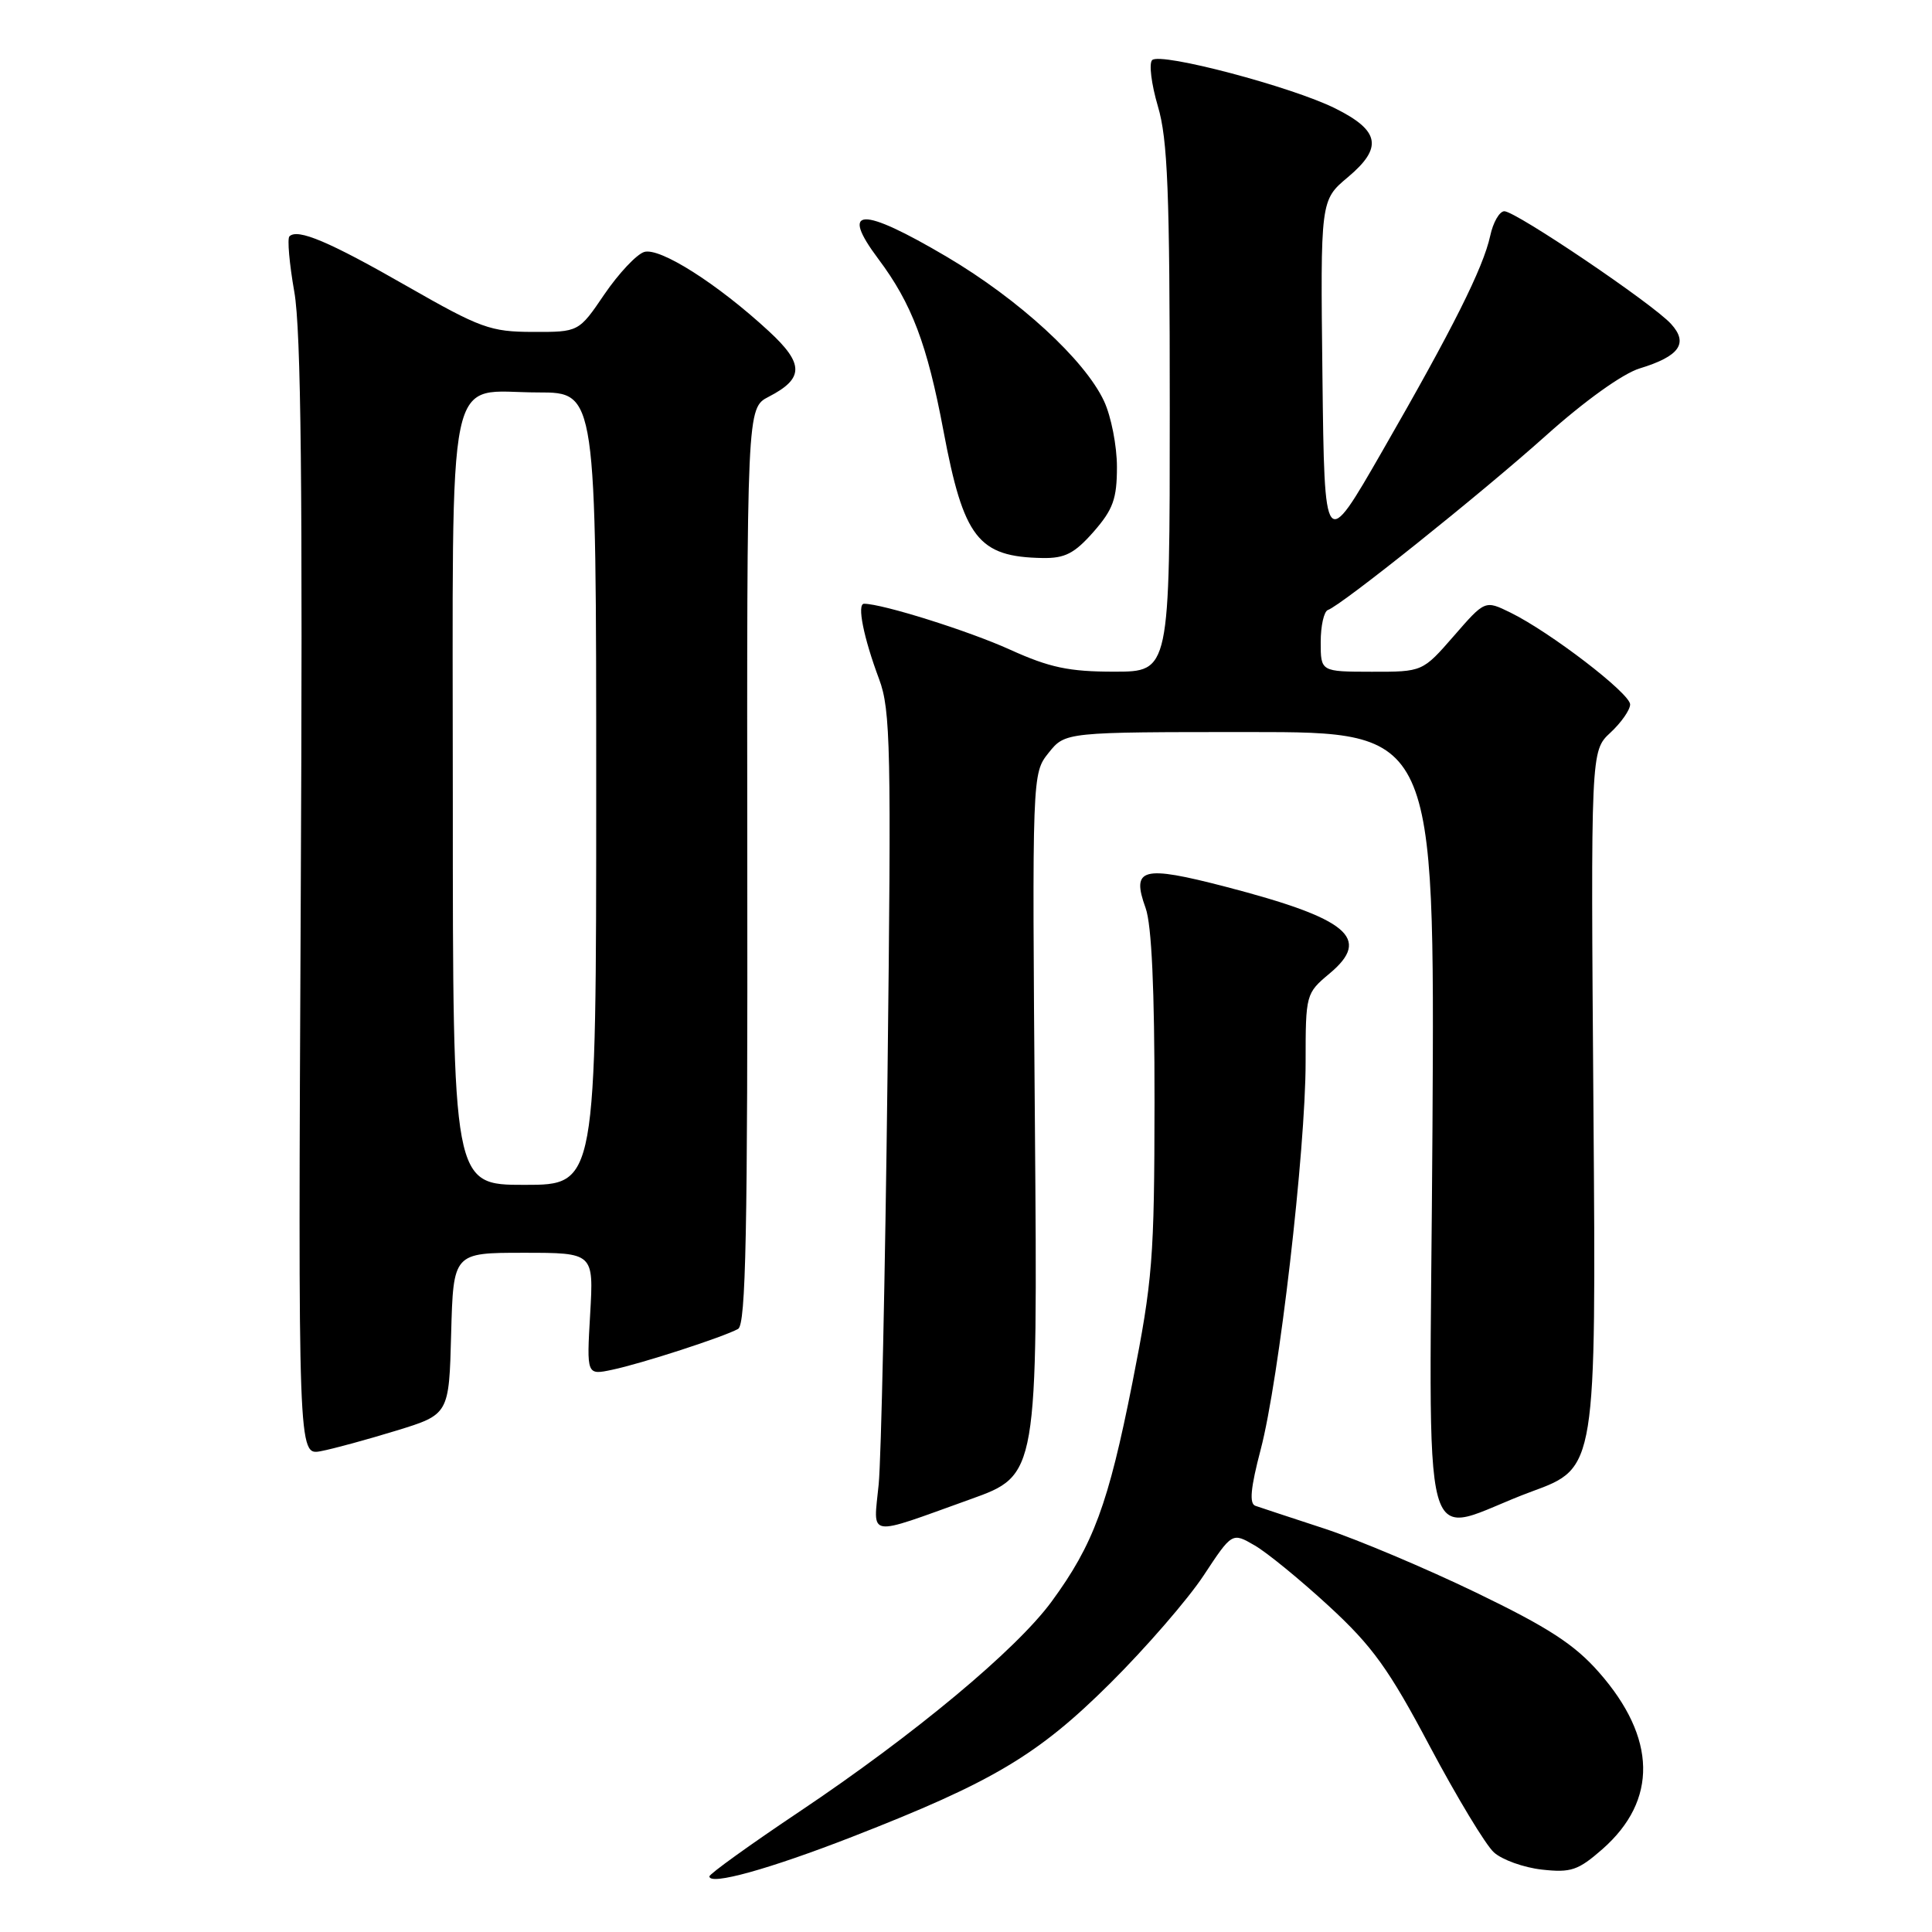 <?xml version="1.0" encoding="UTF-8" standalone="no"?>
<!DOCTYPE svg PUBLIC "-//W3C//DTD SVG 1.1//EN" "http://www.w3.org/Graphics/SVG/1.1/DTD/svg11.dtd" >
<svg xmlns="http://www.w3.org/2000/svg" xmlns:xlink="http://www.w3.org/1999/xlink" version="1.1" viewBox="0 0 256 256">
 <g >
 <path fill="currentColor"
d=" M 112.91 243.39 C 131.56 236.12 137.52 232.57 147.10 223.05 C 151.83 218.35 157.40 211.92 159.48 208.77 C 163.26 203.04 163.26 203.04 166.24 204.77 C 167.89 205.72 172.32 209.35 176.10 212.83 C 181.86 218.14 184.03 221.15 189.47 231.42 C 193.05 238.15 196.86 244.47 197.95 245.45 C 199.03 246.43 201.89 247.46 204.30 247.73 C 208.16 248.16 209.11 247.84 212.33 245.02 C 219.68 238.56 219.52 230.28 211.87 221.59 C 208.62 217.89 205.16 215.65 195.62 211.04 C 188.95 207.82 179.90 204.00 175.50 202.55 C 171.10 201.11 166.98 199.75 166.35 199.53 C 165.51 199.25 165.71 197.16 167.05 192.06 C 169.47 182.86 173.00 152.38 173.00 140.74 C 173.00 131.75 173.04 131.62 176.17 129.00 C 181.78 124.32 178.67 121.73 162.41 117.50 C 151.32 114.62 149.88 115.01 151.80 120.32 C 152.60 122.54 152.99 131.08 152.98 146.07 C 152.96 166.77 152.73 169.64 150.05 183.21 C 146.85 199.35 144.88 204.66 139.34 212.22 C 134.64 218.62 121.19 229.82 105.93 240.05 C 99.37 244.44 94.00 248.31 94.00 248.63 C 94.00 249.87 101.92 247.67 112.91 243.39 Z  M 128.61 198.65 C 137.50 195.46 137.50 195.46 137.13 148.98 C 136.76 102.50 136.76 102.50 138.95 99.75 C 141.15 97.00 141.15 97.00 165.63 97.00 C 190.11 97.00 190.11 97.00 189.81 149.46 C 189.45 209.73 187.68 203.25 203.00 197.62 C 211.50 194.50 211.50 194.50 211.14 147.00 C 210.78 99.50 210.78 99.50 213.39 97.08 C 214.83 95.74 216.00 94.06 216.00 93.34 C 216.00 91.88 205.40 83.75 200.14 81.17 C 196.77 79.52 196.77 79.52 192.64 84.27 C 188.50 89.02 188.50 89.02 181.75 89.01 C 175.00 89.00 175.00 89.00 175.00 85.08 C 175.00 82.93 175.43 81.02 175.95 80.83 C 177.76 80.20 196.17 65.48 204.82 57.74 C 209.97 53.12 215.03 49.50 217.26 48.82 C 222.54 47.21 223.76 45.49 221.43 42.93 C 219.03 40.27 200.85 27.99 199.33 27.99 C 198.69 28.00 197.84 29.46 197.46 31.25 C 196.53 35.51 192.53 43.50 183.15 59.80 C 175.50 73.11 175.50 73.11 175.23 49.82 C 174.96 26.53 174.96 26.53 178.60 23.48 C 183.26 19.57 182.85 17.31 176.92 14.36 C 171.16 11.49 153.78 6.90 152.67 7.96 C 152.22 8.39 152.56 11.14 153.42 14.06 C 154.73 18.44 155.00 25.40 155.00 54.18 C 155.00 89.00 155.00 89.00 147.64 89.00 C 141.64 89.00 139.08 88.46 133.83 86.08 C 128.37 83.60 116.91 80.00 114.49 80.00 C 113.53 80.00 114.42 84.47 116.49 90.00 C 118.01 94.07 118.11 99.12 117.60 142.50 C 117.29 168.90 116.76 193.28 116.43 196.68 C 115.73 203.85 114.62 203.67 128.61 198.65 Z  M 52.50 189.57 C 59.50 187.42 59.50 187.42 59.78 176.71 C 60.07 166.00 60.07 166.00 69.37 166.00 C 78.67 166.00 78.67 166.00 78.20 174.11 C 77.73 182.22 77.73 182.22 81.12 181.50 C 85.03 180.68 95.89 177.15 97.80 176.09 C 98.83 175.51 99.08 163.39 99.02 114.72 C 98.96 54.07 98.96 54.07 101.86 52.57 C 106.55 50.15 106.56 48.21 101.88 43.89 C 95.06 37.59 87.41 32.74 85.35 33.39 C 84.33 33.72 81.97 36.24 80.09 38.99 C 76.69 44.00 76.69 44.00 70.59 43.98 C 64.99 43.97 63.66 43.48 54.00 37.96 C 43.62 32.01 39.43 30.24 38.35 31.32 C 38.05 31.62 38.34 34.94 39.00 38.69 C 39.89 43.72 40.12 64.69 39.85 119.18 C 39.50 192.85 39.50 192.85 42.50 192.29 C 44.15 191.98 48.65 190.75 52.50 189.57 Z  M 144.90 70.47 C 147.49 67.51 148.00 66.10 148.00 61.87 C 148.00 59.08 147.23 55.16 146.29 53.15 C 143.73 47.67 135.02 39.68 125.46 34.03 C 114.09 27.32 111.21 27.41 116.39 34.32 C 120.81 40.22 122.85 45.59 125.01 57.07 C 127.69 71.33 129.61 73.79 138.15 73.94 C 141.11 73.99 142.37 73.34 144.90 70.47 Z  M 60.00 106.15 C 60.00 46.86 58.92 52.00 71.33 52.00 C 79.00 52.00 79.00 52.00 79.00 104.50 C 79.00 157.00 79.00 157.00 69.50 157.00 C 60.00 157.00 60.00 157.00 60.00 106.15 Z "/>
</g>
</svg>